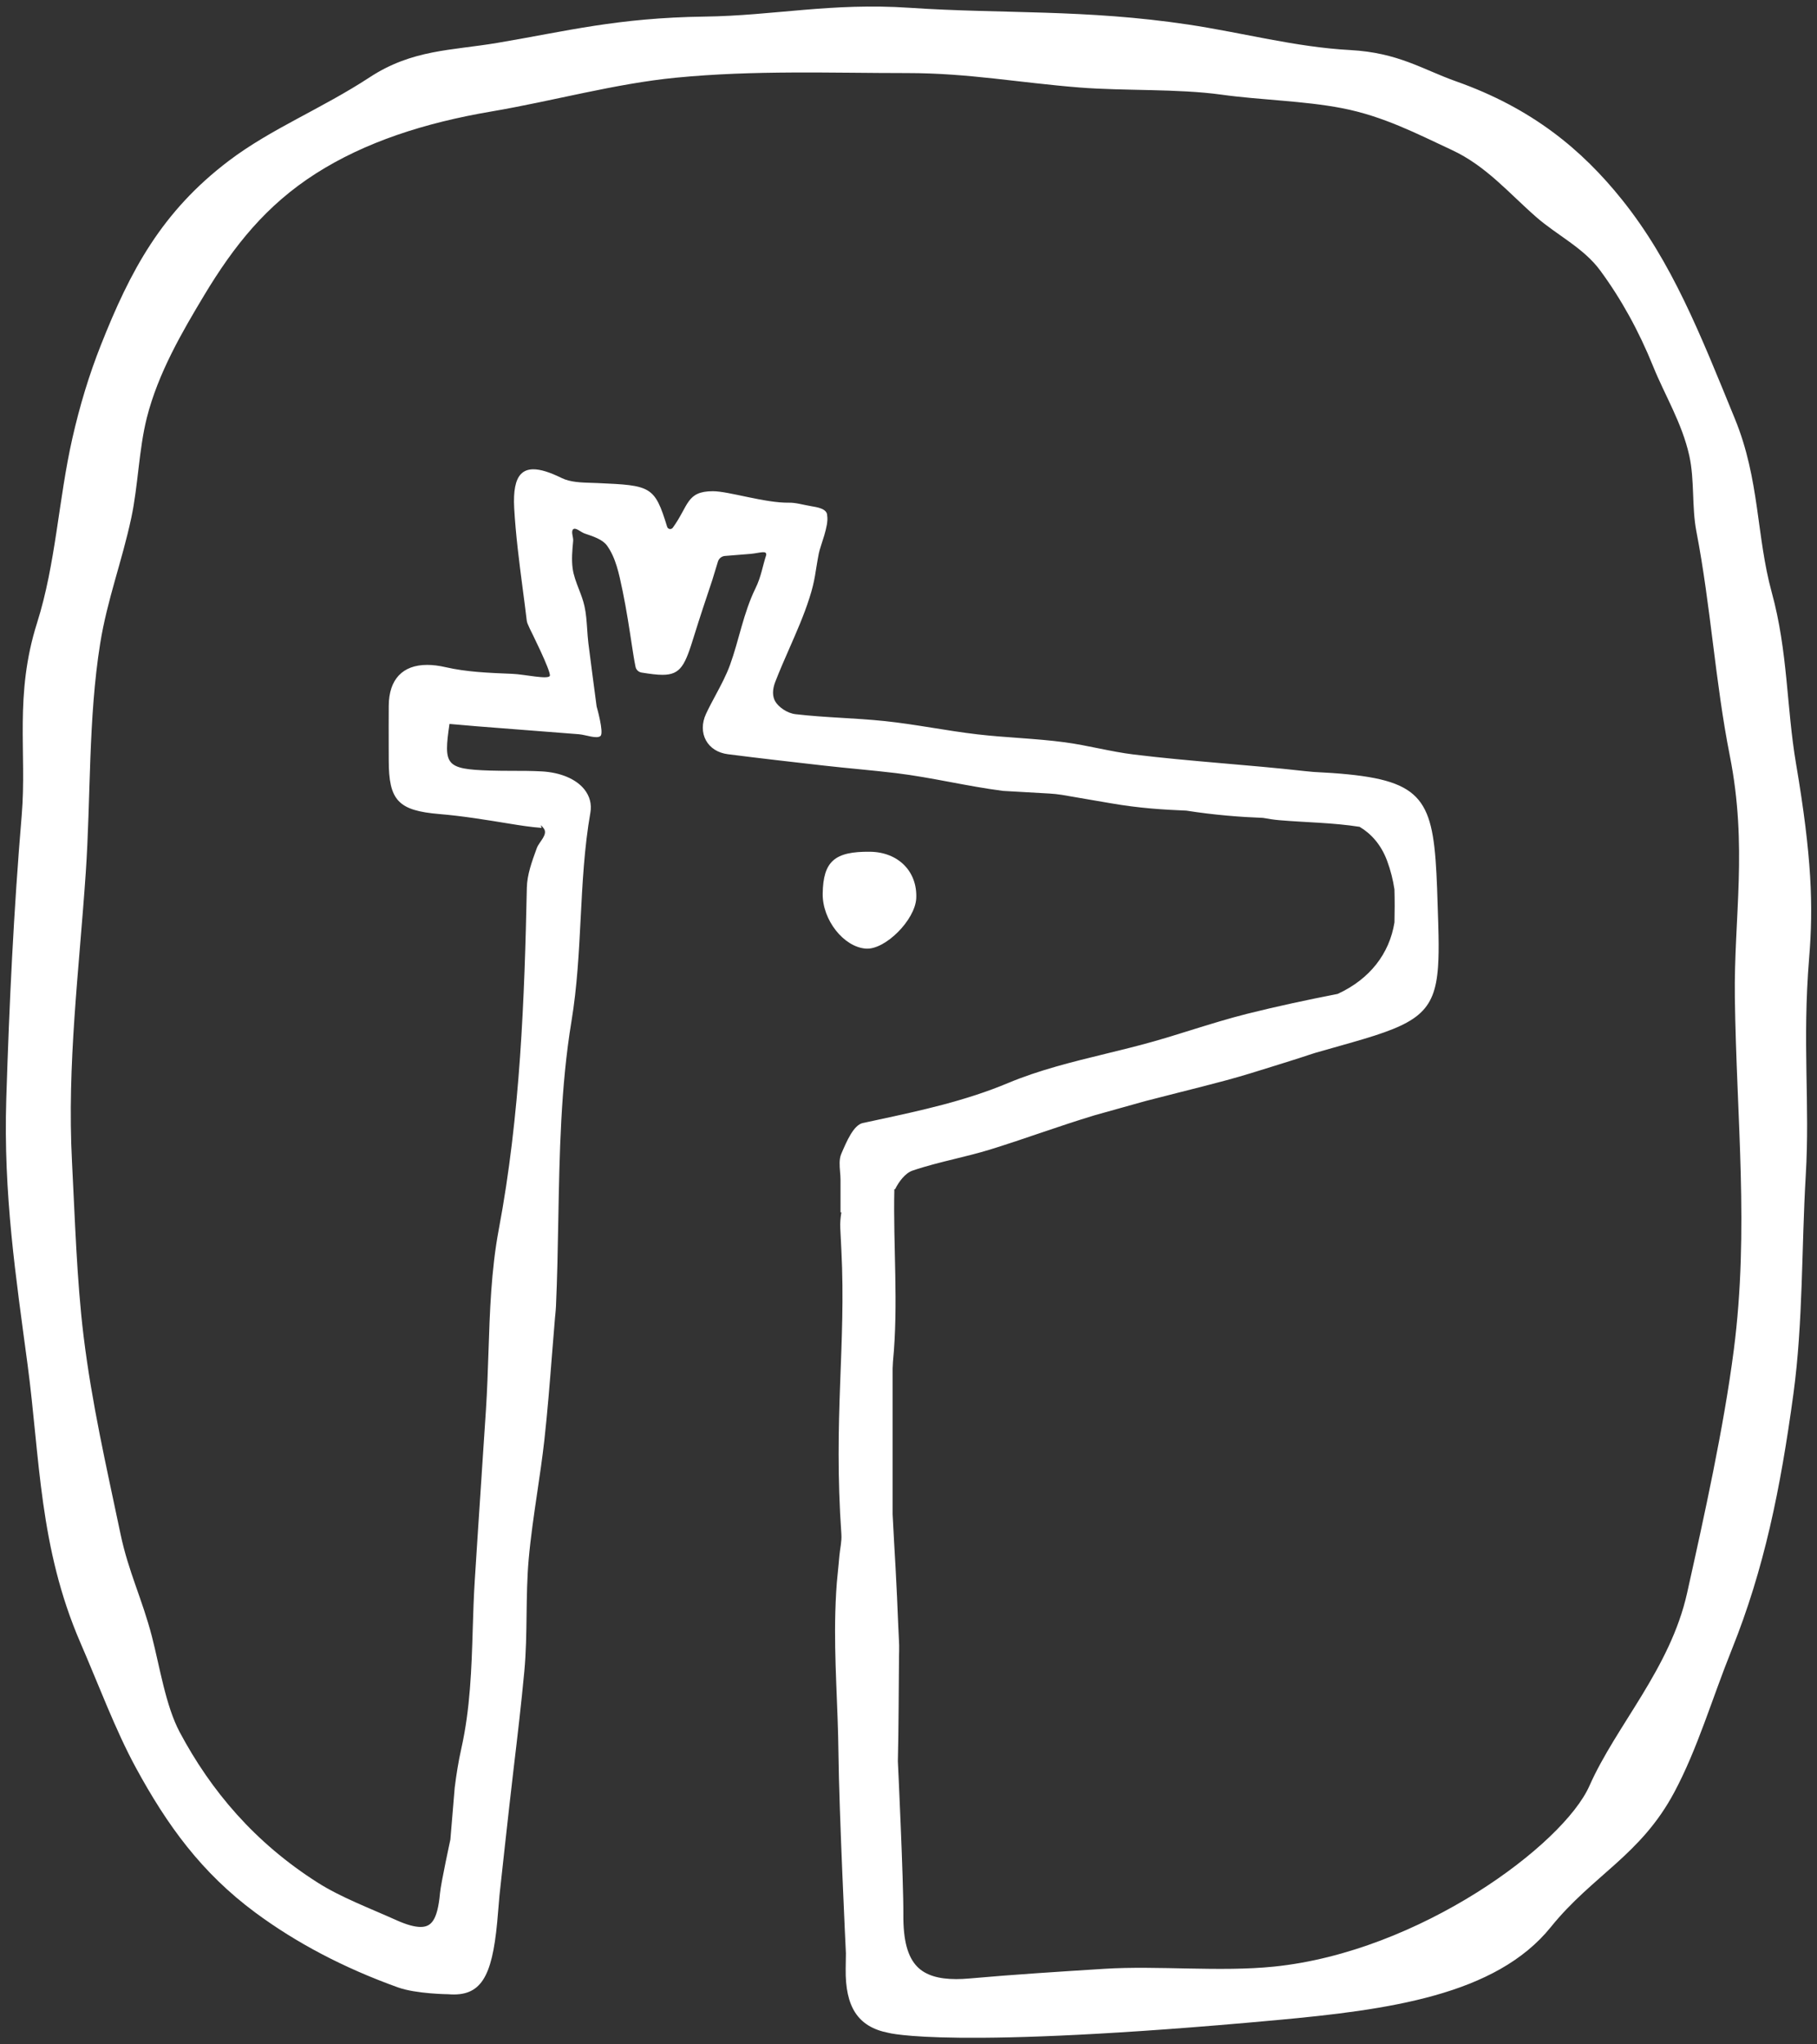 <svg width="80" height="90" viewBox="0 0 80 90" fill="none" xmlns="http://www.w3.org/2000/svg">
<rect x="0" y="0" width="80" height="90" fill="#333333" stroke="none"/>
<g clip-path="url(#clip0_18_42)">
<path d="M79.077 33.621C78.653 31.127 78.724 28.694 78.008 26.081C77.324 23.583 77.482 21.117 76.386 18.44C74.845 14.673 73.616 11.539 71.415 8.791C69.648 6.586 67.45 4.763 64.112 3.582C62.636 3.06 61.574 2.318 59.439 2.203C57.049 2.075 54.705 1.44 52.323 1.082C47.769 0.399 44.148 0.618 40.046 0.343C36.591 0.111 34.065 0.69 31.023 0.731C27.181 0.783 24.941 1.375 21.896 1.888C19.868 2.229 18.152 2.174 16.276 3.403C14.156 4.791 11.945 5.663 10.081 7.074C7.118 9.319 5.736 11.913 4.436 15.206C3.931 16.481 3.515 17.842 3.187 19.291C2.572 22.004 2.459 24.812 1.631 27.425C0.622 30.612 1.188 33.128 0.956 35.888C0.601 40.115 0.409 44.162 0.277 48.36C0.144 52.577 0.697 56.199 1.216 60.09C1.761 64.189 1.72 68.115 3.537 72.311C4.342 74.169 5.081 76.161 5.972 77.802C7.363 80.364 8.876 82.446 11.238 84.196C13.05 85.538 15.145 86.638 17.519 87.491C18.322 87.781 19.74 87.793 19.74 87.793C21.175 87.911 21.661 87.04 21.89 84.629C21.928 84.229 21.956 83.828 21.993 83.427C21.999 83.365 22.402 79.65 22.618 77.828C22.784 76.436 22.953 74.997 23.085 73.578C23.163 72.746 23.174 71.895 23.184 71.071C23.195 70.278 23.206 69.459 23.276 68.658C23.363 67.675 23.51 66.679 23.652 65.716C23.767 64.943 23.881 64.169 23.968 63.392C24.106 62.142 24.207 60.867 24.304 59.634C24.348 59.096 24.389 58.559 24.435 58.022L24.451 57.86C24.461 57.746 24.473 57.633 24.478 57.518C24.535 56.252 24.559 54.96 24.581 53.71C24.634 50.819 24.687 47.829 25.161 44.959C25.411 43.445 25.49 41.908 25.566 40.422C25.644 38.893 25.724 37.312 25.994 35.773C26.058 35.405 25.967 35.054 25.733 34.757C25.367 34.295 24.68 34.004 23.845 33.959C23.414 33.935 22.981 33.935 22.547 33.935C22.225 33.934 21.902 33.933 21.579 33.923C20.582 33.892 20.067 33.828 19.838 33.542C19.616 33.264 19.658 32.771 19.79 31.87L20.984 31.973L25.492 32.324C25.796 32.35 26.283 32.545 26.441 32.398C26.599 32.251 26.268 31.098 26.268 31.098C26.136 30.095 26.017 29.205 25.905 28.313C25.88 28.106 25.866 27.895 25.852 27.686C25.828 27.354 25.807 27.012 25.733 26.684C25.677 26.428 25.58 26.177 25.486 25.934C25.372 25.64 25.254 25.334 25.213 25.026C25.158 24.631 25.198 24.213 25.236 23.81C25.251 23.653 25.127 23.392 25.238 23.3C25.351 23.207 25.571 23.43 25.745 23.488C26.131 23.617 26.531 23.75 26.725 24.018C27.107 24.544 27.256 25.257 27.398 25.946L27.413 26.014C27.583 26.838 27.711 27.683 27.835 28.499C27.879 28.781 27.921 29.061 27.982 29.357C28.007 29.485 28.116 29.587 28.245 29.608C28.642 29.672 28.931 29.708 29.171 29.708C29.988 29.708 30.169 29.261 30.567 27.969C30.818 27.161 31.086 26.358 31.36 25.54L31.61 24.722C31.655 24.577 31.788 24.476 31.94 24.473L33.058 24.383C33.461 24.343 33.773 24.213 33.733 24.441C33.573 24.931 33.513 25.388 33.267 25.89C32.728 26.992 32.543 28.165 32.143 29.269C31.977 29.726 31.74 30.168 31.512 30.595C31.363 30.872 31.215 31.147 31.084 31.43C30.897 31.831 30.897 32.255 31.082 32.593C31.267 32.93 31.61 33.147 32.046 33.203C33.454 33.383 34.865 33.543 36.277 33.704C37.313 33.822 38.412 33.91 39.447 34.035C41.046 34.23 42.566 34.613 44.163 34.818L46.217 34.935C46.394 34.945 46.571 34.965 46.747 34.992L48.88 35.358C50.202 35.588 51.235 35.643 52.234 35.687C53.495 35.884 54.635 35.969 55.609 36.006C55.849 36.048 56.088 36.088 56.319 36.107C57.501 36.208 58.678 36.214 59.862 36.4C60.37 36.701 60.806 37.184 61.069 37.886C61.23 38.319 61.334 38.742 61.395 39.152C61.408 39.637 61.408 40.124 61.396 40.609C61.176 41.984 60.309 43.106 58.894 43.756C57.55 44.018 56.214 44.304 54.918 44.629C54.086 44.837 53.253 45.097 52.447 45.347C51.889 45.521 51.332 45.695 50.77 45.854C50.076 46.05 49.371 46.222 48.667 46.394C47.233 46.744 45.75 47.106 44.381 47.68C42.497 48.469 40.523 48.894 38.614 49.305L37.986 49.44C37.581 49.529 37.275 50.248 37.039 50.8C36.941 51.031 36.964 51.314 36.987 51.588C36.997 51.707 37.007 51.827 37.007 51.942V53.37L37.044 53.373C37.007 53.605 36.983 53.836 36.996 54.063C37.013 54.39 37.029 54.716 37.045 55.043C37.256 59.213 36.687 62.408 37.045 67.548C37.066 67.862 36.986 68.175 36.957 68.49C36.933 68.74 36.913 68.991 36.886 69.242C36.822 69.816 36.795 70.394 36.778 70.973C36.72 73.032 36.895 75.117 36.916 77.185C36.942 79.7 37.241 85.947 37.244 85.99C37.24 86.22 37.237 86.45 37.234 86.68C37.214 88.328 37.753 89.227 39.113 89.492C39.113 89.492 41.814 90.255 56.197 88.933C61.123 88.481 65.858 87.841 68.28 84.837C70.125 82.55 72.227 81.687 73.713 78.908C74.744 76.981 75.364 74.818 76.252 72.61C77.672 69.074 78.389 65.573 78.963 61.353C79.39 58.201 79.317 54.91 79.504 51.757C79.695 48.562 79.344 45.958 79.654 42.169C79.841 39.888 79.772 37.719 79.077 33.621ZM76.336 59.434C75.893 62.859 75.038 66.73 74.281 70.129C73.54 73.458 71.162 75.953 69.981 78.618C68.835 81.207 62.498 85.928 56.081 86.578C53.71 86.819 50.971 86.527 48.628 86.674C46.642 86.799 44.657 86.923 42.676 87.1C42.47 87.118 42.278 87.127 42.096 87.127C41.309 87.127 40.751 86.95 40.391 86.587C39.96 86.151 39.764 85.417 39.773 84.275C39.783 82.804 39.532 77.54 39.532 77.54C39.568 76.004 39.567 74.469 39.582 72.932C39.584 72.764 39.593 72.595 39.588 72.426C39.578 72.126 39.56 71.825 39.547 71.525C39.514 70.701 39.478 69.877 39.432 69.051C39.387 68.255 39.34 67.459 39.301 66.663V60.243C39.307 60.145 39.311 60.047 39.316 59.947C39.563 57.391 39.32 54.867 39.377 52.346L39.41 52.354C39.569 52.029 39.854 51.643 40.178 51.534C40.788 51.326 41.426 51.169 42.044 51.018C42.547 50.895 43.066 50.767 43.569 50.614C44.327 50.38 45.078 50.125 45.83 49.869C46.602 49.606 47.398 49.34 48.192 49.099C48.933 48.891 49.675 48.686 50.415 48.477C50.895 48.352 51.374 48.23 51.846 48.111C52.567 47.929 53.288 47.747 54.005 47.554C54.714 47.363 55.425 47.139 56.115 46.923L56.792 46.711C57.075 46.624 57.356 46.531 57.636 46.438C57.727 46.408 57.819 46.38 57.911 46.35C58.377 46.218 58.843 46.085 59.308 45.953C59.396 45.929 59.473 45.906 59.557 45.882C62.391 45.072 63.174 44.587 63.315 42.554C63.342 42.163 63.347 41.715 63.337 41.197C63.334 41.013 63.329 40.825 63.323 40.624C63.185 36.222 63.218 34.792 60.527 34.257C59.831 34.119 58.962 34.038 57.848 33.984C57.831 33.983 57.814 33.982 57.797 33.98C57.673 33.968 57.55 33.957 57.426 33.944C54.932 33.664 52.411 33.521 49.919 33.216C48.896 33.091 47.901 32.814 46.879 32.678C45.6 32.507 44.316 32.478 43.036 32.329C41.676 32.171 40.32 31.888 38.958 31.745C37.616 31.605 36.365 31.596 35.026 31.441C34.644 31.397 34.278 31.119 34.138 30.887C34.003 30.663 34.001 30.363 34.133 30.021C34.325 29.524 34.539 29.035 34.754 28.546C35.068 27.828 35.395 27.088 35.636 26.332C35.9 25.513 35.888 25.203 36.049 24.373C36.12 24.009 36.499 23.155 36.419 22.697C36.425 22.385 35.946 22.325 35.725 22.286C35.315 22.215 35.041 22.125 34.736 22.13C33.678 22.147 32.088 21.625 31.389 21.625C30.216 21.625 30.331 22.253 29.623 23.231C29.553 23.326 29.408 23.303 29.373 23.19C28.823 21.393 28.657 21.369 26.3 21.266L26.042 21.257C25.58 21.243 25.103 21.229 24.724 21.042C24.199 20.784 23.794 20.66 23.485 20.66C23.25 20.66 23.069 20.73 22.931 20.875C22.694 21.128 22.599 21.614 22.639 22.365C22.706 23.551 22.861 24.752 23.013 25.913C23.075 26.379 23.135 26.846 23.191 27.312C23.201 27.404 23.241 27.489 23.28 27.573L23.324 27.672C23.324 27.672 24.279 29.578 24.208 29.753C24.137 29.927 23.088 29.687 22.576 29.666C21.481 29.621 20.535 29.582 19.62 29.372C19.33 29.305 19.058 29.271 18.809 29.271C17.724 29.271 17.124 29.909 17.116 31.067C17.111 31.65 17.113 32.232 17.114 32.815L17.116 33.47C17.116 35.242 17.534 35.685 19.351 35.838C20.36 35.922 21.367 36.087 22.433 36.261C22.895 36.337 23.369 36.411 23.837 36.446C23.87 36.45 23.718 36.189 23.934 36.461C24.15 36.733 23.741 37.05 23.636 37.333C23.416 37.935 23.208 38.504 23.196 39.083C23.093 43.926 22.912 49.078 21.957 54.143C21.625 55.912 21.564 57.761 21.506 59.55C21.478 60.381 21.45 61.213 21.397 62.039L21.21 64.865C21.209 64.88 21.209 64.896 21.208 64.911C21.104 66.463 21.002 68.013 20.904 69.565C20.858 70.283 20.836 70.999 20.814 71.714C20.762 73.44 20.706 75.224 20.306 77.001C20.181 77.559 20.092 78.127 20.02 78.7C19.957 79.463 19.895 80.225 19.829 80.988C19.829 80.988 19.415 82.89 19.373 83.342C19.261 84.581 18.962 84.831 18.516 84.831C18.251 84.831 17.898 84.732 17.467 84.539C16.258 83.996 15.014 83.53 13.997 82.886C11.216 81.12 9.288 78.838 7.912 76.255C7.296 75.098 7.033 73.378 6.689 72.047C6.259 70.386 5.655 69.199 5.306 67.531C4.68 64.543 4.048 61.819 3.679 58.811C3.379 56.353 3.299 53.615 3.17 51.147C2.946 46.858 3.481 42.739 3.775 38.429C4.001 35.124 3.881 31.632 4.412 28.321C4.721 26.398 5.37 24.718 5.781 22.794C6.079 21.408 6.114 19.777 6.465 18.391C6.964 16.414 8.035 14.589 8.982 13.011C10.313 10.795 11.736 9.025 13.903 7.641C16.072 6.256 18.692 5.407 21.64 4.907C24.336 4.449 27.085 3.68 29.761 3.42C33.232 3.083 36.572 3.217 39.957 3.217C42.637 3.217 44.872 3.641 47.532 3.852C49.477 4.007 51.855 3.9 53.779 4.167C55.504 4.407 57.391 4.434 59.091 4.763C60.912 5.115 62.408 5.899 63.92 6.602C65.434 7.304 66.44 8.51 67.641 9.558C68.55 10.352 69.722 10.913 70.451 11.903C71.376 13.158 72.157 14.572 72.791 16.142C73.291 17.381 74.06 18.628 74.377 20.061C74.616 21.142 74.481 22.312 74.689 23.393C75.323 26.68 75.517 30.017 76.16 33.263C76.956 37.278 76.338 40.402 76.383 43.896C76.453 49.236 77.021 54.129 76.336 59.434Z" fill="white"/>
<path d="M38.129 41.762C38.978 41.819 40.298 40.494 40.341 39.541C40.393 38.361 39.547 37.511 38.305 37.497C36.743 37.479 36.243 37.921 36.222 39.342C36.205 40.498 37.149 41.696 38.129 41.762Z" fill="white"/>
</g>
<defs>
<clipPath id="clip0_18_42">
<rect width="80" height="90" fill="white"/>
</clipPath>
</defs>
</svg>
